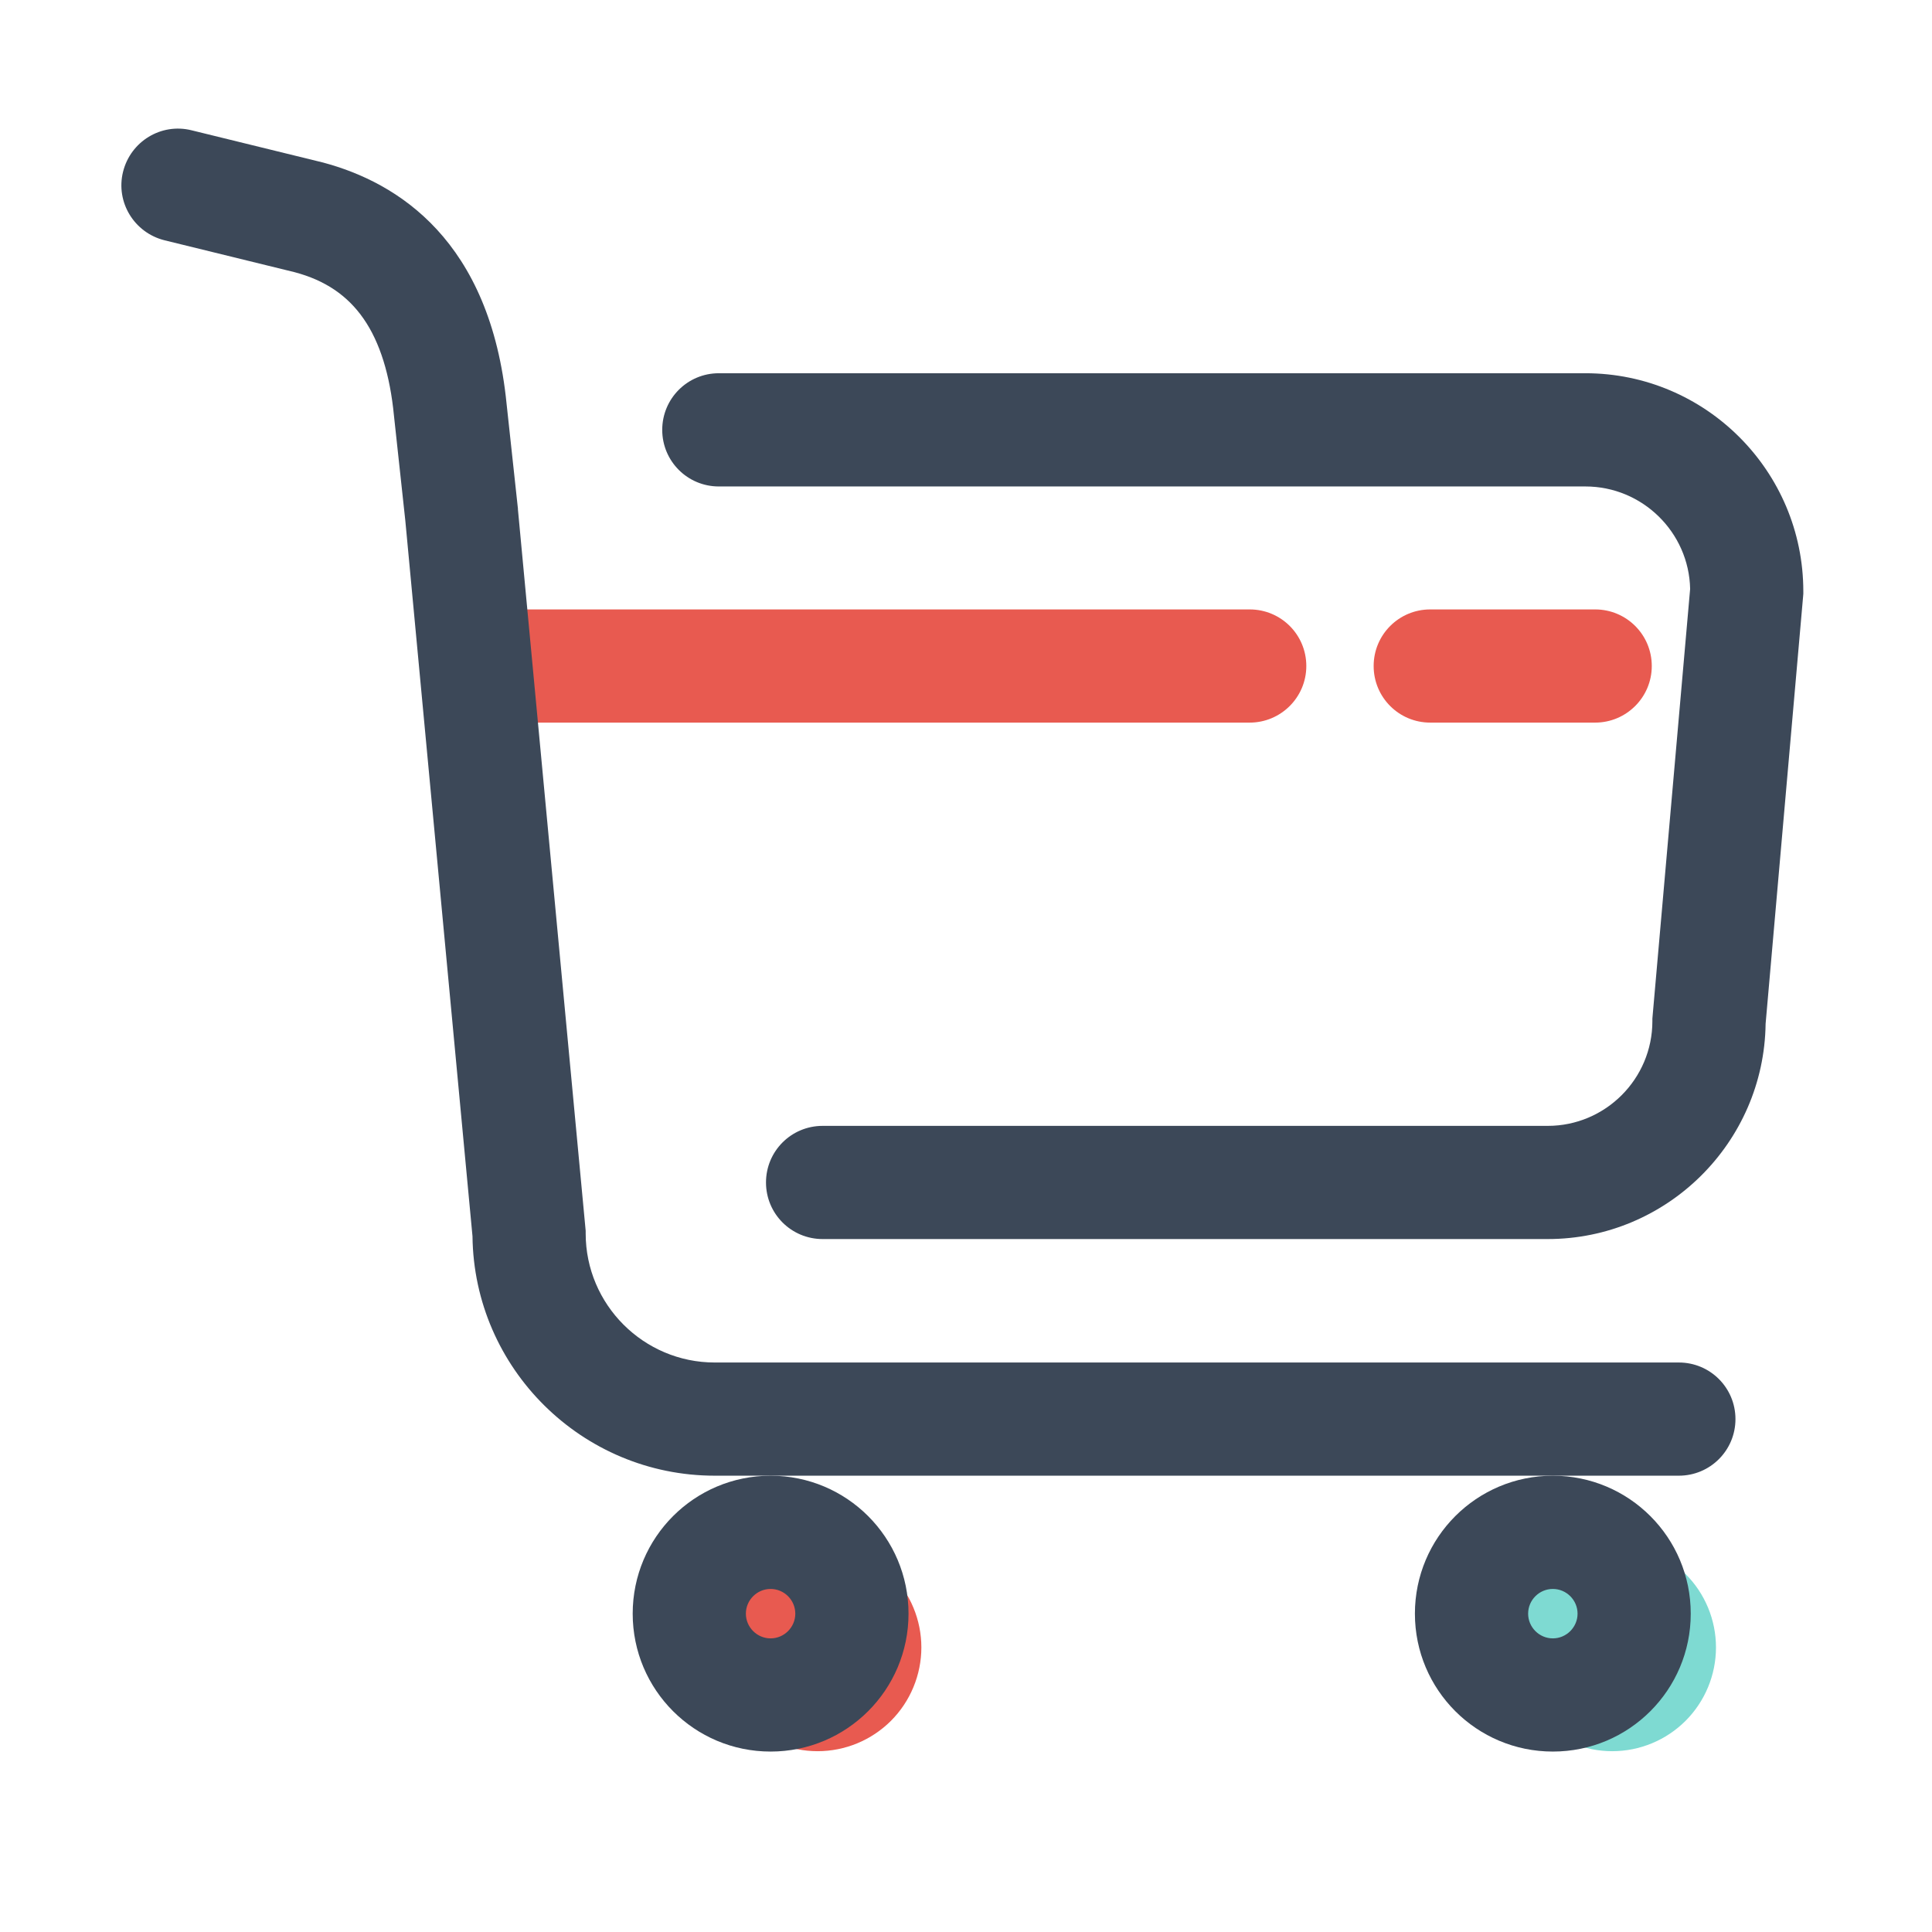 <svg width="48" height="48" viewBox="0 0 48 48" fill="none" xmlns="http://www.w3.org/2000/svg">
<path d="M39.631 17.953H35.534C34.756 17.953 34.128 17.325 34.128 16.547C34.128 15.769 34.756 15.141 35.534 15.141H39.631C40.409 15.141 41.038 15.769 41.038 16.547C41.038 17.325 40.405 17.953 39.631 17.953ZM31.048 17.953H12.336C11.558 17.953 10.93 17.325 10.93 16.547C10.93 15.769 11.558 15.141 12.336 15.141H31.048C31.827 15.141 32.455 15.769 32.455 16.547C32.455 17.325 31.822 17.953 31.048 17.953Z" fill="#E85A50"/>
<path d="M17.734 40.93C17.734 41.268 17.801 41.603 17.931 41.916C18.06 42.229 18.25 42.513 18.489 42.753C18.729 42.992 19.013 43.182 19.326 43.312C19.639 43.441 19.974 43.508 20.312 43.508C20.651 43.508 20.986 43.441 21.299 43.312C21.612 43.182 21.896 42.992 22.136 42.753C22.375 42.513 22.565 42.229 22.694 41.916C22.824 41.603 22.891 41.268 22.891 40.93C22.891 40.591 22.824 40.256 22.694 39.943C22.565 39.63 22.375 39.346 22.136 39.107C21.896 38.867 21.612 38.677 21.299 38.548C20.986 38.418 20.651 38.352 20.312 38.352C19.974 38.352 19.639 38.418 19.326 38.548C19.013 38.677 18.729 38.867 18.489 39.107C18.25 39.346 18.06 39.63 17.931 39.943C17.801 40.256 17.734 40.591 17.734 40.93Z" fill="#E85A50"/>
<path d="M37.477 40.93C37.477 41.613 37.748 42.269 38.232 42.753C38.715 43.236 39.371 43.508 40.055 43.508C40.738 43.508 41.394 43.236 41.878 42.753C42.361 42.269 42.633 41.613 42.633 40.93C42.633 40.246 42.361 39.59 41.878 39.107C41.394 38.623 40.738 38.352 40.055 38.352C39.371 38.352 38.715 38.623 38.232 39.107C37.748 39.59 37.477 40.246 37.477 40.93Z" fill="#7EDAD2"/>
<path d="M41.71 33.851H17.757C15.99 33.851 14.551 32.412 14.551 30.645V30.579L12.868 12.659V12.649V12.64L12.587 10.043C12.184 5.974 9.887 4.535 8.026 4.038L4.759 3.237C4.004 3.049 3.245 3.513 3.057 4.268C2.87 5.023 3.334 5.782 4.088 5.97L7.318 6.762C8.078 6.963 8.635 7.343 9.034 7.92C9.437 8.501 9.69 9.312 9.788 10.329L10.07 12.935L11.739 30.715C11.776 34.001 14.462 36.663 17.757 36.663H41.71C42.489 36.663 43.117 36.035 43.117 35.257C43.117 34.479 42.489 33.851 41.71 33.851Z" fill="#3C4858"/>
<path d="M39.389 9.273H17.859C17.081 9.273 16.453 9.902 16.453 10.68C16.453 11.458 17.081 12.086 17.859 12.086H39.389C40.805 12.086 41.962 13.225 41.991 14.631L41.058 25.248L41.053 25.309V25.37C41.053 26.805 39.886 27.972 38.452 27.972H20.438C19.659 27.972 19.031 28.6 19.031 29.378C19.031 30.156 19.659 30.784 20.438 30.784H38.452C41.414 30.784 43.828 28.389 43.866 25.436L44.798 14.814L44.803 14.753V14.692C44.803 11.702 42.375 9.273 39.389 9.273Z" fill="#3C4858"/>
<path d="M19.145 39.477C19.483 39.477 19.759 39.753 19.759 40.091C19.759 40.428 19.483 40.705 19.145 40.705C18.808 40.705 18.531 40.428 18.531 40.091C18.531 39.753 18.808 39.477 19.145 39.477ZM19.145 36.664C17.252 36.664 15.719 38.197 15.719 40.091C15.719 41.984 17.252 43.517 19.145 43.517C21.039 43.517 22.572 41.984 22.572 40.091C22.572 38.197 21.039 36.664 19.145 36.664ZM38.58 39.477C38.917 39.477 39.194 39.753 39.194 40.091C39.194 40.428 38.917 40.705 38.58 40.705C38.242 40.705 37.966 40.428 37.966 40.091C37.966 39.753 38.242 39.477 38.58 39.477ZM38.58 36.664C36.686 36.664 35.153 38.197 35.153 40.091C35.153 41.984 36.686 43.517 38.58 43.517C40.473 43.517 42.006 41.984 42.006 40.091C42.006 38.197 40.473 36.664 38.58 36.664Z" fill="#3C4858"/>
</svg>
